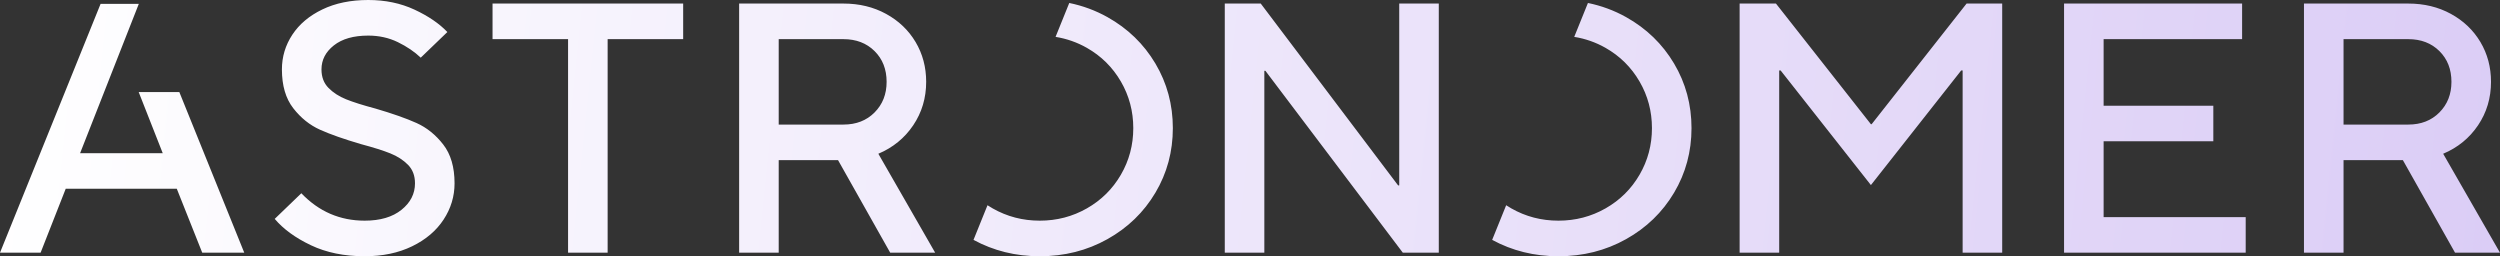<svg width="400px" height="41px" viewBox="0 0 400 41" version="1.1" xmlns="http://www.w3.org/2000/svg" xmlns:xlink="http://www.w3.org/1999/xlink"><rect x="0" y="0" width="400" height="41" fill="#333333" stroke="none"/><defs><linearGradient x1="100%" y1="50.525%" x2="0%" y2="49.475%" id="linearGradient-fd9yzcwo33-1"><stop stop-color="#DBCDF6" offset="0%"/><stop stop-color="#FFFFFF" offset="100%"/></linearGradient></defs><g id="Symbols" stroke="none" stroke-width="1" fill="none" fill-rule="evenodd"><g id="astronomer-logo-rev" fill="url(#linearGradient-fd9yzcwo33-1)"><path d="M51.58,1.509 C49.488,2.515 47.887,3.863 46.774,5.552 C45.661,7.242 45.106,9.092 45.106,11.104 C45.106,13.686 45.709,15.755 46.918,17.311 C48.127,18.868 49.556,20.016 51.206,20.756 C52.854,21.497 55.042,22.265 57.767,23.063 C59.761,23.595 61.324,24.087 62.457,24.544 C63.588,24.999 64.528,25.607 65.277,26.366 C66.025,27.125 66.399,28.113 66.399,29.326 C66.399,30.998 65.679,32.412 64.24,33.569 C62.802,34.728 60.835,35.306 58.341,35.306 C54.39,35.306 51.013,33.845 48.213,30.921 L43.955,35.022 C45.336,36.654 47.263,38.059 49.738,39.235 C52.213,40.413 55.08,41 58.341,41 C61.219,41 63.752,40.469 65.938,39.406 C68.125,38.344 69.803,36.92 70.974,35.135 C72.144,33.351 72.729,31.414 72.729,29.326 C72.729,26.745 72.125,24.676 70.916,23.12 C69.708,21.564 68.278,20.415 66.63,19.675 C64.979,18.934 62.792,18.166 60.068,17.368 C58.073,16.837 56.509,16.343 55.378,15.888 C54.246,15.432 53.307,14.825 52.558,14.066 C51.81,13.307 51.436,12.32 51.436,11.104 C51.436,9.586 52.098,8.305 53.421,7.261 C54.745,6.217 56.577,5.695 58.918,5.695 C60.644,5.695 62.226,6.046 63.665,6.748 C65.104,7.451 66.322,8.277 67.319,9.226 L71.578,5.125 C70.273,3.759 68.518,2.563 66.312,1.538 C64.106,0.513 61.641,0 58.918,0 C56.116,0 53.67,0.503 51.58,1.509 L51.58,1.509 Z M251.877,5.9 C253.644,6.184 255.317,6.765 256.888,7.659 C259.19,8.969 261.003,10.763 262.326,13.041 C263.65,15.319 264.312,17.805 264.312,20.501 C264.312,23.196 263.65,25.683 262.326,27.96 C261.003,30.238 259.19,32.031 256.888,33.341 C254.586,34.651 252.073,35.306 249.349,35.306 C246.624,35.306 244.112,34.651 241.81,33.341 C241.528,33.181 241.254,33.013 240.987,32.838 L238.747,38.38 C241.951,40.123 245.484,41 249.349,41 C253.3,41 256.907,40.09 260.168,38.267 C263.428,36.445 265.99,33.968 267.851,30.835 C269.711,27.704 270.642,24.259 270.642,20.501 C270.642,16.742 269.711,13.297 267.851,10.165 C265.99,7.033 263.428,4.555 260.168,2.733 C258.255,1.665 256.22,0.918 254.07,0.476 L251.877,5.9 Z M168.89,5.9 C170.658,6.184 172.329,6.765 173.901,7.659 C176.203,8.969 178.016,10.763 179.34,13.041 C180.663,15.319 181.325,17.805 181.325,20.501 C181.325,23.196 180.663,25.683 179.34,27.96 C178.016,30.238 176.203,32.031 173.901,33.341 C171.599,34.651 169.085,35.306 166.362,35.306 C163.637,35.306 161.125,34.651 158.823,33.341 C158.541,33.181 158.267,33.013 158,32.838 L155.761,38.38 C158.964,40.123 162.497,41 166.362,41 C170.313,41 173.92,40.09 177.181,38.267 C180.441,36.445 183.002,33.968 184.864,30.835 C186.725,27.704 187.655,24.259 187.655,20.501 C187.655,16.742 186.725,13.297 184.864,10.165 C183.002,7.033 180.441,4.555 177.181,2.733 C175.268,1.665 173.233,0.918 171.082,0.476 L168.89,5.9 Z M368.635,0.569 L368.635,40.431 L374.966,40.431 L374.966,25.625 L384.462,25.625 L392.806,40.431 L400,40.431 L390.907,24.6 C393.247,23.613 395.108,22.095 396.49,20.045 C397.871,17.994 398.561,15.68 398.561,13.097 C398.561,10.744 397.995,8.619 396.863,6.719 C395.732,4.822 394.159,3.323 392.144,2.221 C390.131,1.12 387.857,0.569 385.325,0.569 L368.635,0.569 Z M374.966,6.264 L385.325,6.264 C387.358,6.264 389.017,6.9 390.303,8.172 C391.587,9.444 392.231,11.086 392.231,13.097 C392.231,15.072 391.587,16.704 390.303,17.994 C389.017,19.286 387.358,19.931 385.325,19.931 L374.966,19.931 L374.966,6.264 Z M330.249,0.569 L330.249,40.431 L359.311,40.431 L359.311,34.736 L336.579,34.736 L336.579,22.607 L354.132,22.607 L354.132,16.913 L336.579,16.913 L336.579,6.264 L358.736,6.264 L358.736,0.569 L330.249,0.569 Z M314.654,0.569 L299.461,19.873 L299.345,19.873 L284.153,0.569 L278.34,0.569 L278.34,40.431 L284.671,40.431 L284.671,11.275 L284.901,11.275 L299.345,29.611 L313.79,11.275 L314.021,11.275 L314.021,40.431 L320.351,40.431 L320.351,0.569 L314.654,0.569 Z M223.876,0.569 L223.876,29.669 L223.702,29.669 L201.718,0.569 L195.964,0.569 L195.964,40.431 L202.294,40.431 L202.294,11.332 L202.467,11.332 L224.451,40.431 L230.206,40.431 L230.206,0.569 L223.876,0.569 Z M118.262,0.569 L118.262,40.431 L124.593,40.431 L124.593,25.625 L134.089,25.625 L142.434,40.431 L149.627,40.431 L140.534,24.6 C142.873,23.613 144.735,22.095 146.116,20.045 C147.497,17.994 148.188,15.68 148.188,13.097 C148.188,10.744 147.622,8.619 146.49,6.719 C145.358,4.822 143.786,3.323 141.771,2.221 C139.757,1.12 137.484,0.569 134.951,0.569 L118.262,0.569 Z M124.593,6.264 L134.951,6.264 C136.985,6.264 138.644,6.9 139.929,8.172 C141.214,9.444 141.858,11.086 141.858,13.097 C141.858,15.072 141.214,16.704 139.929,17.994 C138.644,19.286 136.985,19.931 134.951,19.931 L124.593,19.931 L124.593,6.264 Z M78.806,0.569 L78.806,6.264 L90.891,6.264 L90.891,40.431 L97.222,40.431 L97.222,6.264 L109.307,6.264 L109.307,0.569 L78.806,0.569 Z M16.093,0.622 L0,40.431 L6.495,40.431 L10.518,30.194 L28.284,30.194 L32.358,40.431 L39.082,40.431 L28.691,14.726 L22.189,14.726 L26.036,24.507 L12.817,24.507 L22.209,0.622 L16.093,0.622 Z" id="astronomer-logo"/></g></g></svg>